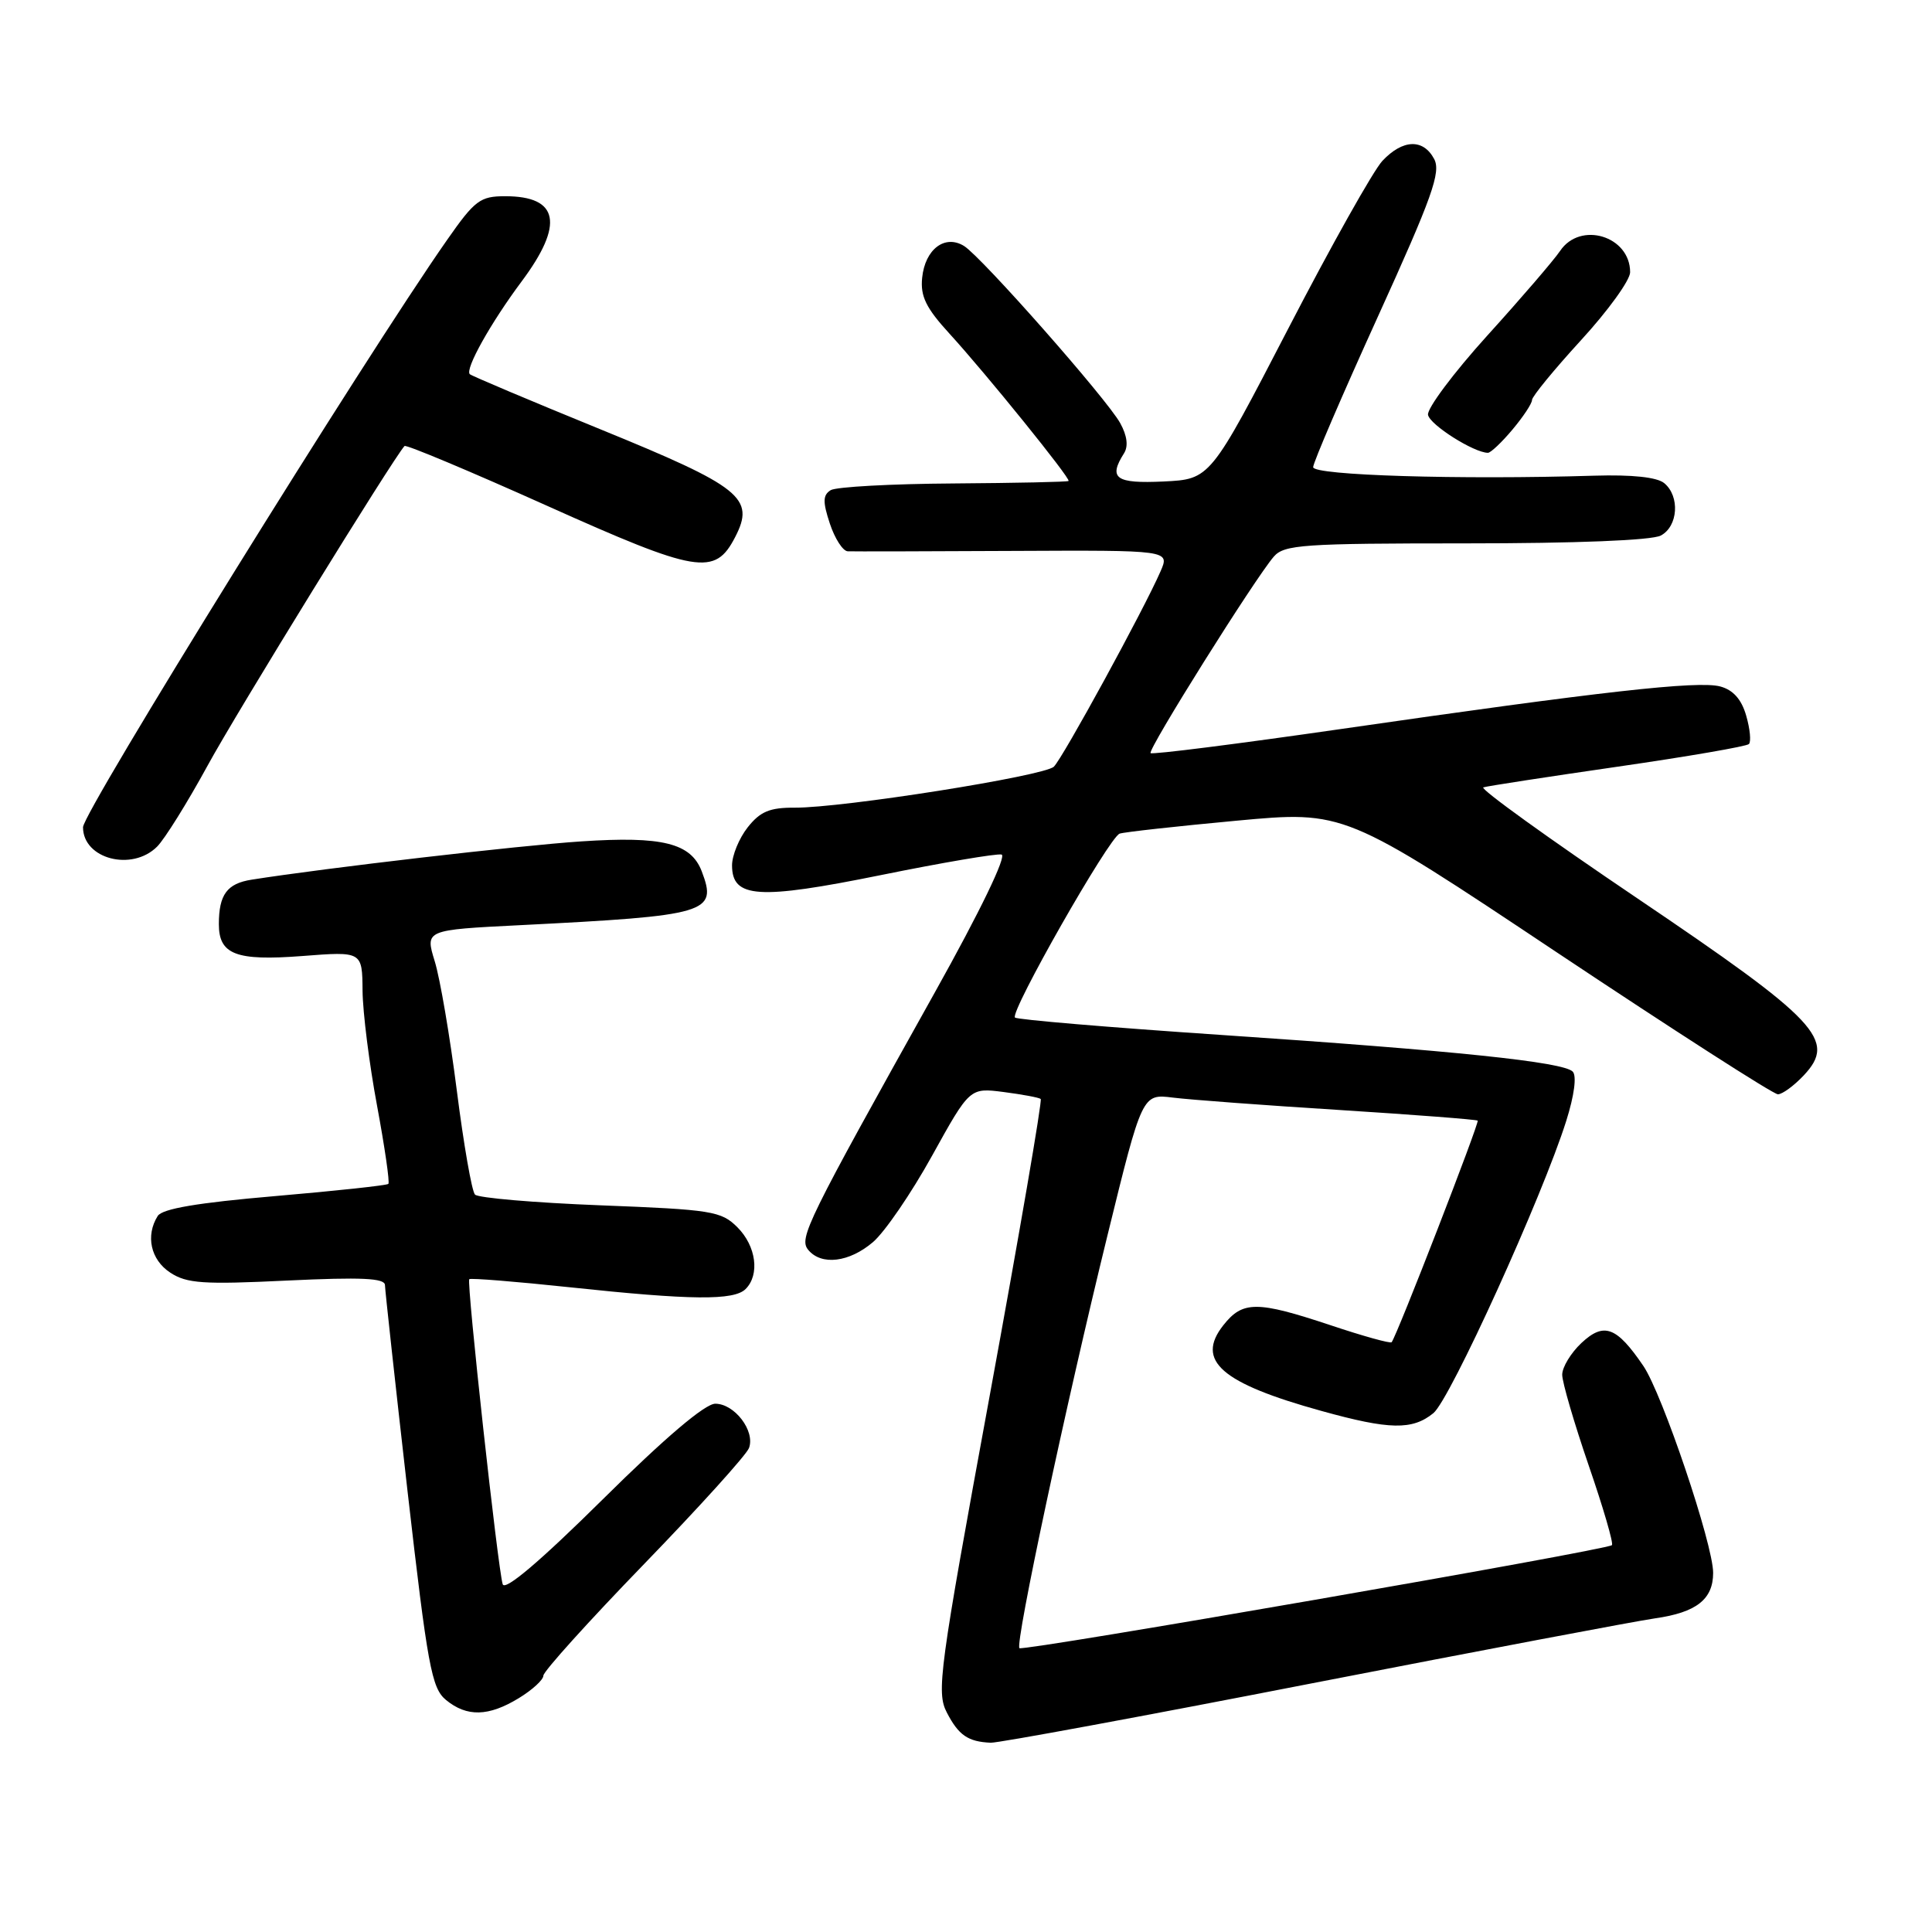 <?xml version="1.0" encoding="UTF-8" standalone="no"?>
<!DOCTYPE svg PUBLIC "-//W3C//DTD SVG 1.1//EN" "http://www.w3.org/Graphics/SVG/1.1/DTD/svg11.dtd" >
<svg xmlns="http://www.w3.org/2000/svg" xmlns:xlink="http://www.w3.org/1999/xlink" version="1.1" viewBox="0 0 256 256">
 <g >
 <path fill="currentColor"
d=" M 173.78 223.06 C 196.18 218.70 216.66 214.82 219.30 214.44 C 224.78 213.66 227.00 211.92 227.00 208.41 C 227.00 204.64 220.27 184.69 217.75 180.99 C 214.20 175.77 212.53 175.16 209.54 177.96 C 208.15 179.27 207.00 181.16 207.00 182.16 C 207.00 183.15 208.58 188.55 210.50 194.15 C 212.43 199.75 213.82 204.51 213.59 204.74 C 212.94 205.39 135.55 218.84 135.08 218.39 C 134.48 217.82 141.27 185.99 146.74 163.72 C 151.35 144.93 151.35 144.93 155.43 145.44 C 157.67 145.72 167.60 146.46 177.50 147.08 C 187.40 147.71 195.63 148.34 195.80 148.49 C 196.06 148.73 185.11 176.96 184.40 177.85 C 184.25 178.05 180.61 177.04 176.31 175.60 C 166.54 172.35 164.66 172.35 162.09 175.61 C 158.40 180.30 161.81 183.28 175.11 186.96 C 184.11 189.46 187.14 189.52 189.93 187.25 C 192.15 185.45 204.40 158.49 207.54 148.51 C 208.61 145.12 208.94 142.54 208.39 141.99 C 207.11 140.71 192.91 139.23 161.75 137.13 C 147.04 136.14 134.77 135.11 134.49 134.83 C 133.78 134.11 146.97 110.94 148.36 110.46 C 148.99 110.25 155.94 109.48 163.81 108.75 C 178.13 107.42 178.13 107.42 206.31 126.21 C 221.82 136.54 234.98 145.00 235.58 145.00 C 236.17 145.00 237.71 143.87 239.01 142.49 C 243.39 137.83 240.96 135.25 216.92 119.01 C 205.20 111.10 196.03 104.49 196.55 104.33 C 197.07 104.16 205.08 102.93 214.34 101.59 C 223.61 100.25 231.44 98.90 231.74 98.59 C 232.05 98.28 231.89 96.59 231.38 94.83 C 230.76 92.66 229.65 91.42 227.94 90.96 C 225.01 90.17 212.13 91.62 177.67 96.60 C 164.02 98.57 152.67 100.01 152.46 99.79 C 152.03 99.37 166.30 76.62 168.79 73.75 C 170.16 72.17 172.69 72.00 194.22 72.00 C 208.79 72.00 218.89 71.60 220.07 70.96 C 222.36 69.74 222.62 65.76 220.52 64.02 C 219.57 63.23 216.27 62.88 211.27 63.03 C 193.44 63.58 174.00 62.99 174.00 61.90 C 174.00 61.30 177.86 52.33 182.57 41.97 C 189.78 26.11 190.96 22.80 190.03 21.06 C 188.58 18.35 185.87 18.45 183.18 21.31 C 181.99 22.57 176.37 32.59 170.69 43.56 C 160.36 63.50 160.36 63.50 154.18 63.80 C 147.83 64.10 146.83 63.39 148.94 60.06 C 149.53 59.13 149.35 57.72 148.43 56.06 C 146.64 52.83 130.09 34.07 127.75 32.60 C 125.21 31.02 122.57 33.02 122.19 36.81 C 121.94 39.26 122.70 40.81 125.81 44.21 C 130.61 49.46 141.89 63.41 141.59 63.73 C 141.47 63.86 134.62 64.00 126.38 64.06 C 118.13 64.11 110.79 64.51 110.07 64.95 C 109.03 65.60 109.00 66.48 109.96 69.38 C 110.62 71.37 111.68 73.02 112.33 73.05 C 112.97 73.08 122.84 73.06 134.25 73.00 C 155.00 72.90 155.00 72.90 153.78 75.70 C 151.60 80.72 140.81 100.47 139.64 101.59 C 138.35 102.83 111.69 107.05 105.32 107.02 C 101.99 107.00 100.73 107.53 99.07 109.63 C 97.93 111.08 97.00 113.35 97.00 114.66 C 97.00 119.02 100.46 119.25 116.74 115.95 C 124.86 114.30 132.05 113.08 132.71 113.23 C 133.43 113.39 129.87 120.76 123.87 131.50 C 106.85 161.99 105.82 164.08 107.10 165.62 C 108.84 167.72 112.53 167.27 115.67 164.59 C 117.23 163.26 120.75 158.12 123.50 153.15 C 128.50 144.12 128.50 144.12 133.00 144.70 C 135.47 145.02 137.68 145.43 137.90 145.62 C 138.12 145.81 135.07 163.53 131.13 184.99 C 124.44 221.41 124.06 224.22 125.46 226.92 C 127.02 229.93 128.26 230.79 131.28 230.92 C 132.26 230.96 151.39 227.43 173.78 223.06 Z  M 68.75 225.01 C 70.54 223.92 72.00 222.58 72.00 222.03 C 72.00 221.47 78.00 214.83 85.33 207.26 C 92.66 199.69 98.93 192.76 99.25 191.86 C 100.08 189.60 97.33 186.00 94.78 186.00 C 93.42 186.00 88.12 190.50 79.87 198.67 C 71.56 206.89 66.91 210.84 66.61 209.92 C 65.97 207.89 61.80 169.86 62.18 169.50 C 62.36 169.33 68.35 169.81 75.50 170.57 C 91.62 172.29 97.26 172.34 98.80 170.80 C 100.70 168.90 100.20 165.11 97.71 162.62 C 95.57 160.48 94.33 160.28 79.55 159.71 C 70.83 159.37 63.35 158.73 62.94 158.29 C 62.52 157.86 61.44 151.65 60.53 144.50 C 59.62 137.35 58.31 129.64 57.60 127.36 C 56.33 123.22 56.33 123.22 68.91 122.59 C 93.87 121.33 95.08 120.97 92.99 115.47 C 91.56 111.71 87.78 110.77 77.00 111.49 C 68.83 112.03 43.22 115.00 33.35 116.56 C 30.08 117.07 29.00 118.54 29.00 122.46 C 29.00 126.48 31.27 127.35 40.03 126.68 C 48.00 126.06 48.00 126.06 48.04 131.28 C 48.07 134.15 48.93 141.00 49.96 146.50 C 50.98 152.00 51.66 156.67 51.46 156.87 C 51.26 157.07 44.50 157.80 36.44 158.49 C 26.18 159.37 21.51 160.16 20.90 161.12 C 19.26 163.72 19.96 166.93 22.56 168.63 C 24.75 170.07 26.94 170.22 38.06 169.68 C 47.90 169.21 51.00 169.36 51.01 170.28 C 51.02 170.95 52.36 183.20 53.99 197.50 C 56.66 220.81 57.19 223.68 59.09 225.25 C 61.86 227.53 64.74 227.46 68.75 225.01 Z  M 20.82 112.18 C 21.82 111.18 24.83 106.35 27.50 101.46 C 31.35 94.39 52.06 60.79 53.60 59.10 C 53.80 58.88 62.26 62.43 72.40 66.98 C 92.45 75.98 94.73 76.36 97.41 71.17 C 100.09 65.99 98.24 64.51 79.57 56.89 C 70.26 53.09 62.47 49.80 62.25 49.58 C 61.59 48.92 65.01 42.80 69.12 37.29 C 74.78 29.70 74.07 26.00 66.94 26.00 C 63.63 26.00 62.92 26.53 59.27 31.75 C 48.35 47.34 11.00 107.60 11.00 109.61 C 11.00 113.82 17.49 115.51 20.82 112.18 Z  M 200.41 56.92 C 201.83 55.23 203.00 53.47 203.00 53.00 C 203.00 52.54 205.93 48.97 209.50 45.07 C 213.07 41.18 216.00 37.13 216.00 36.07 C 216.00 31.27 209.39 29.27 206.72 33.25 C 205.88 34.49 201.54 39.54 197.07 44.47 C 192.60 49.41 189.07 54.14 189.22 54.97 C 189.47 56.30 195.31 59.99 197.16 60.00 C 197.52 60.00 198.99 58.62 200.41 56.92 Z "/>
</g>
</svg>
